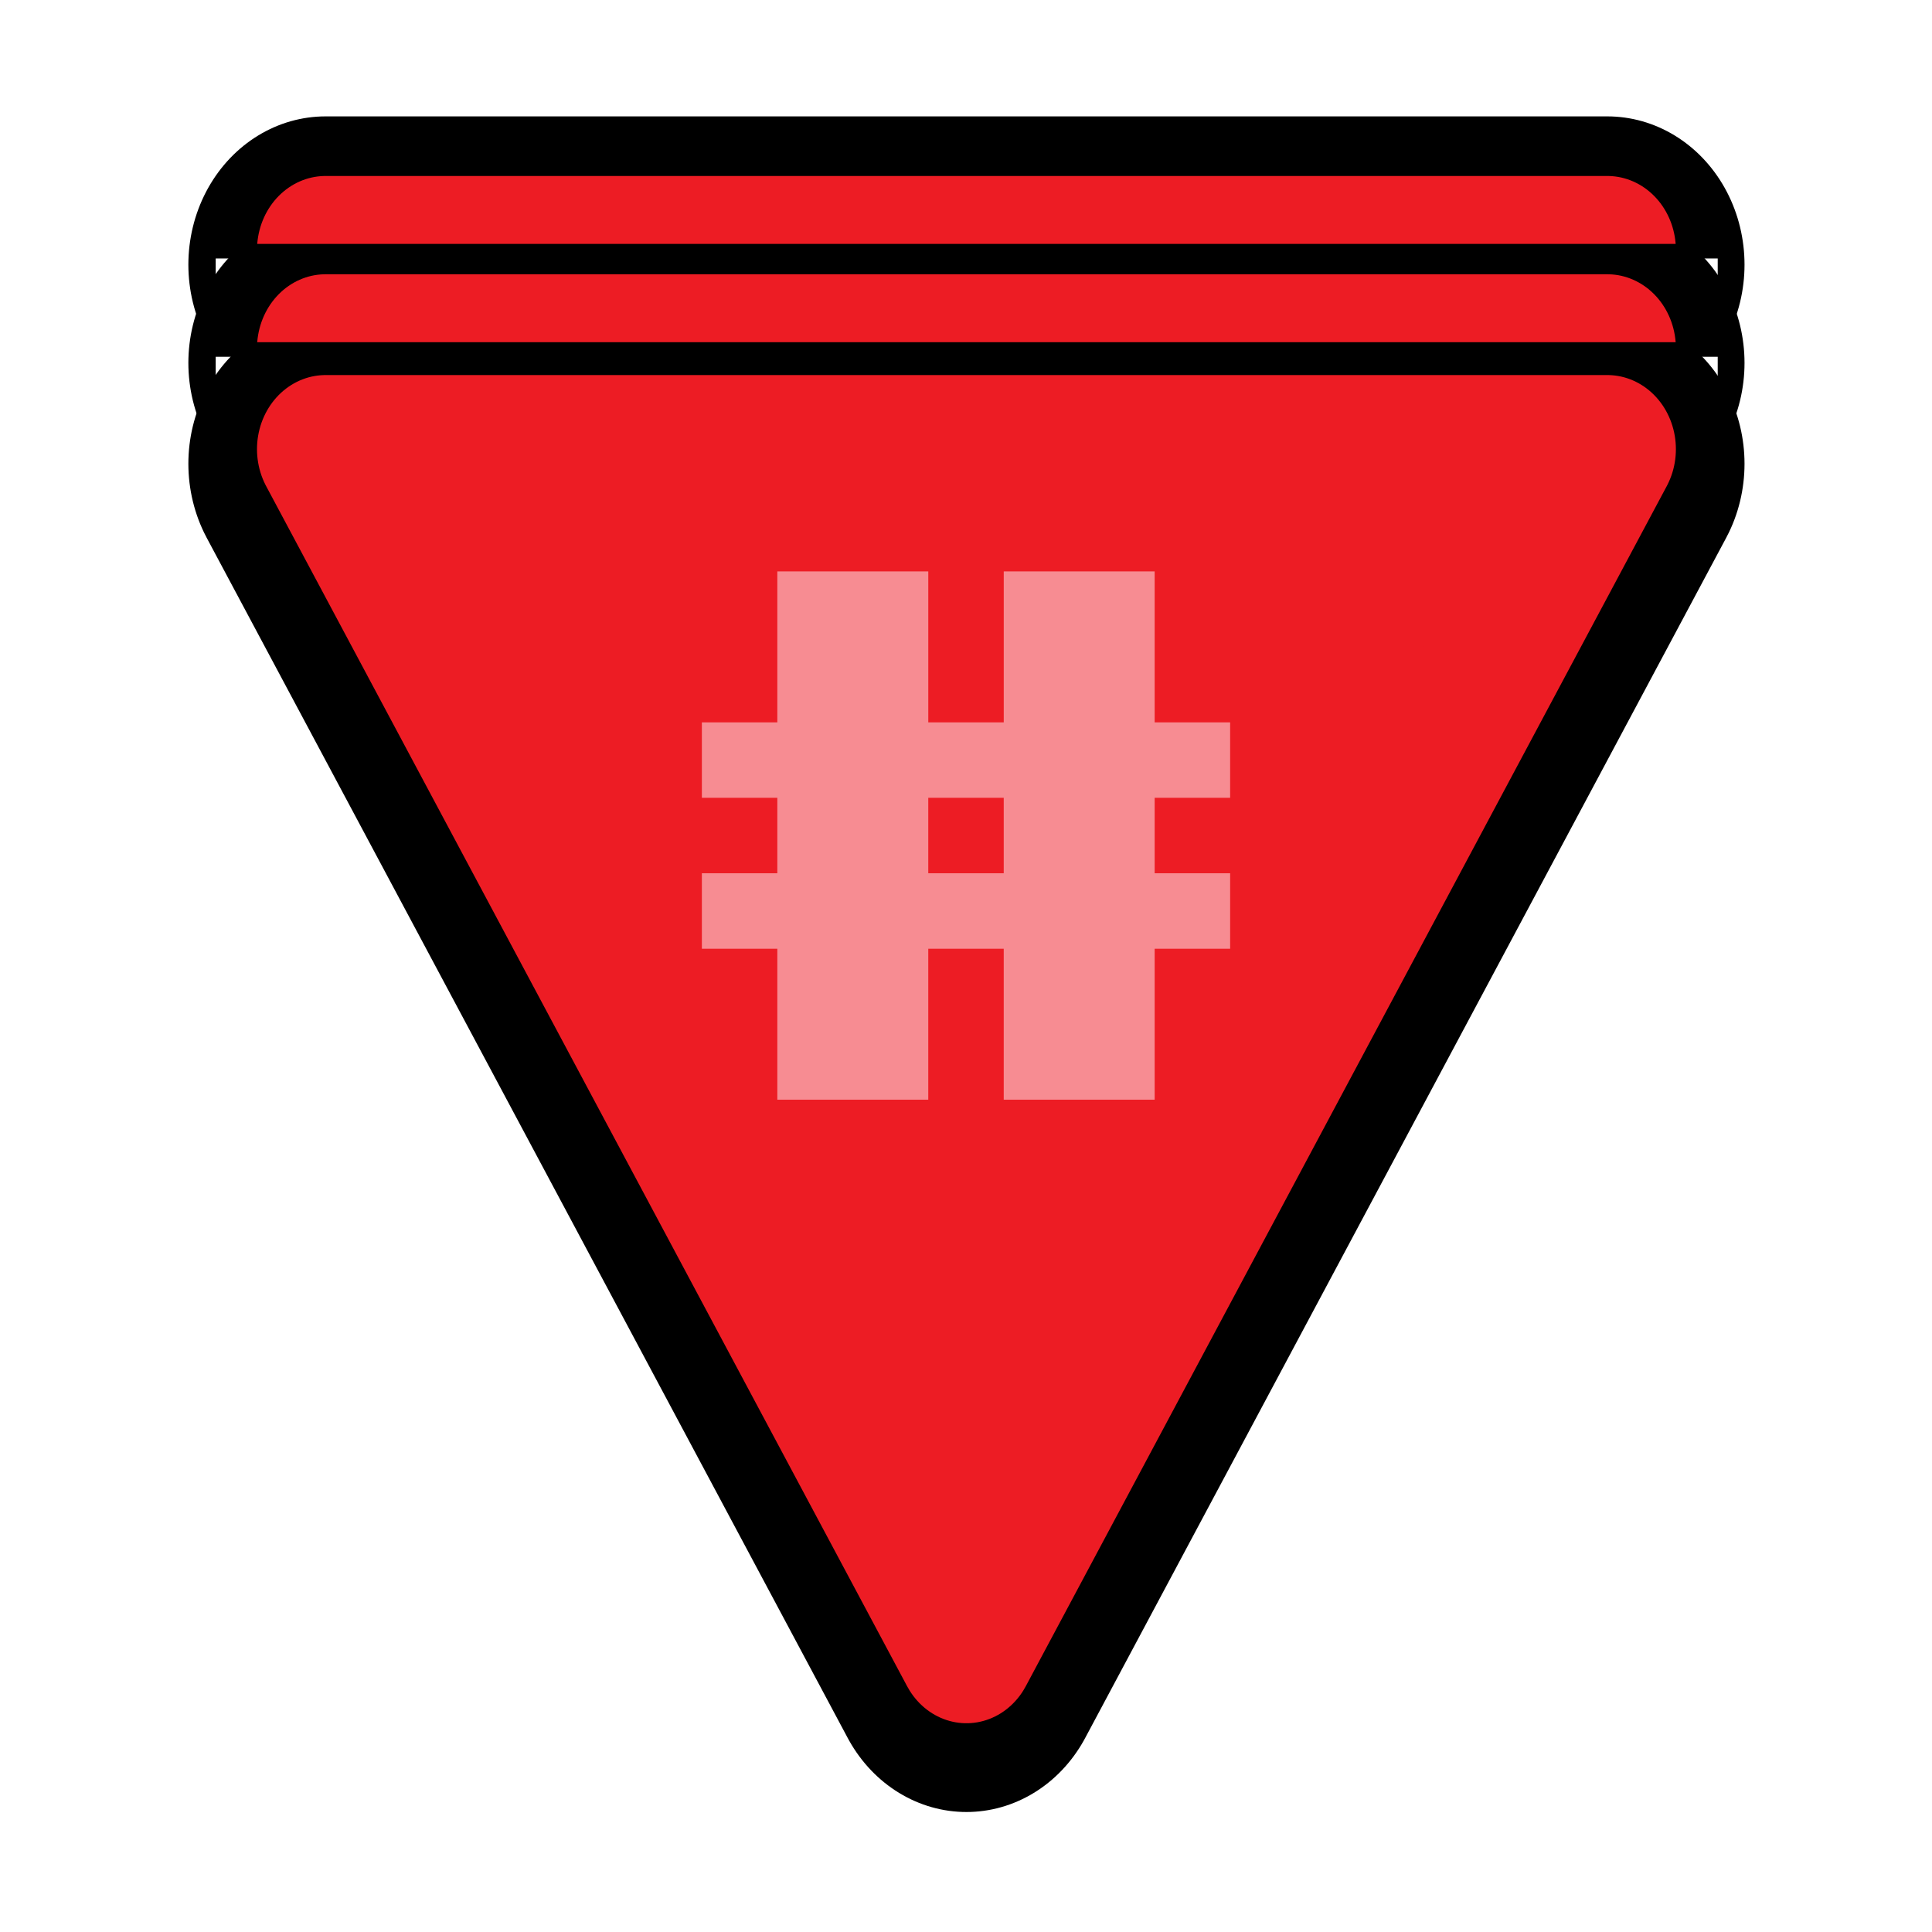 <svg xmlns="http://www.w3.org/2000/svg" viewBox="0 0 135.467 135.467" height="512" width="512"><defs><clipPath id="d" clipPathUnits="userSpaceOnUse"><path d="M10.407 8.252h117.44v104.435H10.406Zm1.873 9.758v55.858h113.734V18.01Z" class="powerclip" style="fill:#000;fill-rule:evenodd;stroke:none;stroke-width:11.437;stroke-linecap:round;stroke-linejoin:round;stroke-miterlimit:4;stroke-dasharray:none;stroke-dashoffset:271;paint-order:stroke fill markers"/></clipPath><clipPath id="c" clipPathUnits="userSpaceOnUse"><path d="M10.407 8.252h117.44v104.435H10.406Zm1.873 9.758v55.858h113.734V18.01Z" class="powerclip" style="fill:#000;fill-rule:evenodd;stroke:none;stroke-width:11.437;stroke-linecap:round;stroke-linejoin:round;stroke-miterlimit:4;stroke-dasharray:none;stroke-dashoffset:271;paint-order:stroke fill markers"/></clipPath><clipPath id="b" clipPathUnits="userSpaceOnUse"><path d="M5.21 3.055h127.833v114.829H5.21Zm7.07 14.955v55.858h113.734V18.01Z" class="powerclip" style="fill:#000;fill-rule:evenodd;stroke:none;stroke-width:11.437;stroke-linecap:round;stroke-linejoin:round;stroke-miterlimit:4;stroke-dasharray:none;stroke-dashoffset:271;paint-order:stroke fill markers"/></clipPath><clipPath id="a" clipPathUnits="userSpaceOnUse"><path d="M5.21 3.055h127.833v114.829H5.21Zm7.07 14.955v55.858h113.734V18.01Z" class="powerclip" style="fill:#000;fill-rule:evenodd;stroke:none;stroke-width:11.437;stroke-linecap:round;stroke-linejoin:round;stroke-miterlimit:4;stroke-dasharray:none;stroke-dashoffset:271;paint-order:stroke fill markers"/></clipPath></defs><g style="fill:#000;stroke:#000;stroke-width:20;stroke-linecap:square;stroke-linejoin:round;stroke-miterlimit:4;stroke-dasharray:none;paint-order:stroke fill markers"><path transform="matrix(.926 0 0 1.001 3.753 .097)" style="fill:#000;fill-rule:evenodd;stroke:#000;stroke-width:20.773;stroke-linecap:square;stroke-linejoin:round;stroke-miterlimit:4;stroke-dasharray:none;stroke-dashoffset:271;paint-order:stroke fill markers" clip-path="url(#a)" d="m69.127 102.498-48.53-84.056h97.06z"/><path clip-path="url(#b)" style="fill:#000;fill-rule:evenodd;stroke:#000;stroke-width:20.773;stroke-linecap:square;stroke-linejoin:round;stroke-miterlimit:4;stroke-dasharray:none;stroke-dashoffset:271;paint-order:stroke fill markers" transform="matrix(.926 0 0 1.001 3.753 6.987)" d="m69.127 102.498-48.53-84.056h97.06z"/><path transform="matrix(.926 0 0 1.001 3.753 14.056)" d="m69.127 102.498-48.53-84.056h97.06z" style="fill:#000;fill-rule:evenodd;stroke:#000;stroke-width:20.773;stroke-linecap:square;stroke-linejoin:round;stroke-miterlimit:4;stroke-dasharray:none;stroke-dashoffset:271;paint-order:stroke fill markers"/></g><g style="fill:#ed1c24;fill-opacity:1;stroke:#ed1c24;stroke-opacity:1"><path clip-path="url(#c)" style="fill:#ed1c24;fill-rule:evenodd;stroke:#ed1c24;stroke-width:10.38;stroke-linecap:round;stroke-linejoin:round;stroke-miterlimit:4;stroke-dasharray:none;stroke-dashoffset:271;paint-order:stroke fill markers;fill-opacity:1;stroke-opacity:1" d="m69.127 102.498-48.53-84.056h97.06z" transform="matrix(.926 0 0 1.001 3.753 -.926)"/><path transform="matrix(.926 0 0 1.001 3.753 5.965)" d="m69.127 102.498-48.53-84.056h97.06z" style="fill:#ed1c24;fill-rule:evenodd;stroke:#ed1c24;stroke-width:10.38;stroke-linecap:round;stroke-linejoin:round;stroke-miterlimit:4;stroke-dasharray:none;stroke-dashoffset:271;paint-order:stroke fill markers;fill-opacity:1;stroke-opacity:1" clip-path="url(#d)"/><path style="fill:#ed1c24;fill-rule:evenodd;stroke:#ed1c24;stroke-width:10.38;stroke-linecap:round;stroke-linejoin:round;stroke-miterlimit:4;stroke-dasharray:none;stroke-dashoffset:271;paint-order:stroke fill markers;fill-opacity:1;stroke-opacity:1" d="m69.127 102.498-48.53-84.056h97.06z" transform="matrix(.926 0 0 1.001 3.753 13.033)"/></g><g style="font-style:normal;font-variant:normal;font-weight:400;font-stretch:normal;font-size:42.333px;line-height:1.25;font-family:'mono 07_65';-inkscape-font-specification:'mono 07_65';fill:#f78c92;fill-opacity:1;stroke-width:.265" aria-label="#"><path style="font-style:normal;font-variant:normal;font-weight:400;font-stretch:normal;font-size:42.333px;font-family:'mono 07_65';-inkscape-font-specification:'mono 07_65';fill:#f78c92;fill-opacity:1;stroke-width:.265" d="M70.38 61.232h-5.292V55.94h5.291v5.292zm15.874-5.292V50.65h-5.292V40.066H70.38v10.583h-5.291V40.066H54.504v10.583h-5.291v5.291h5.291v5.292h-5.291v5.292h5.291v10.583h10.584V66.524h5.291v10.583h10.583V66.524h5.292v-5.292h-5.292V55.94h5.292z"/></g></svg>